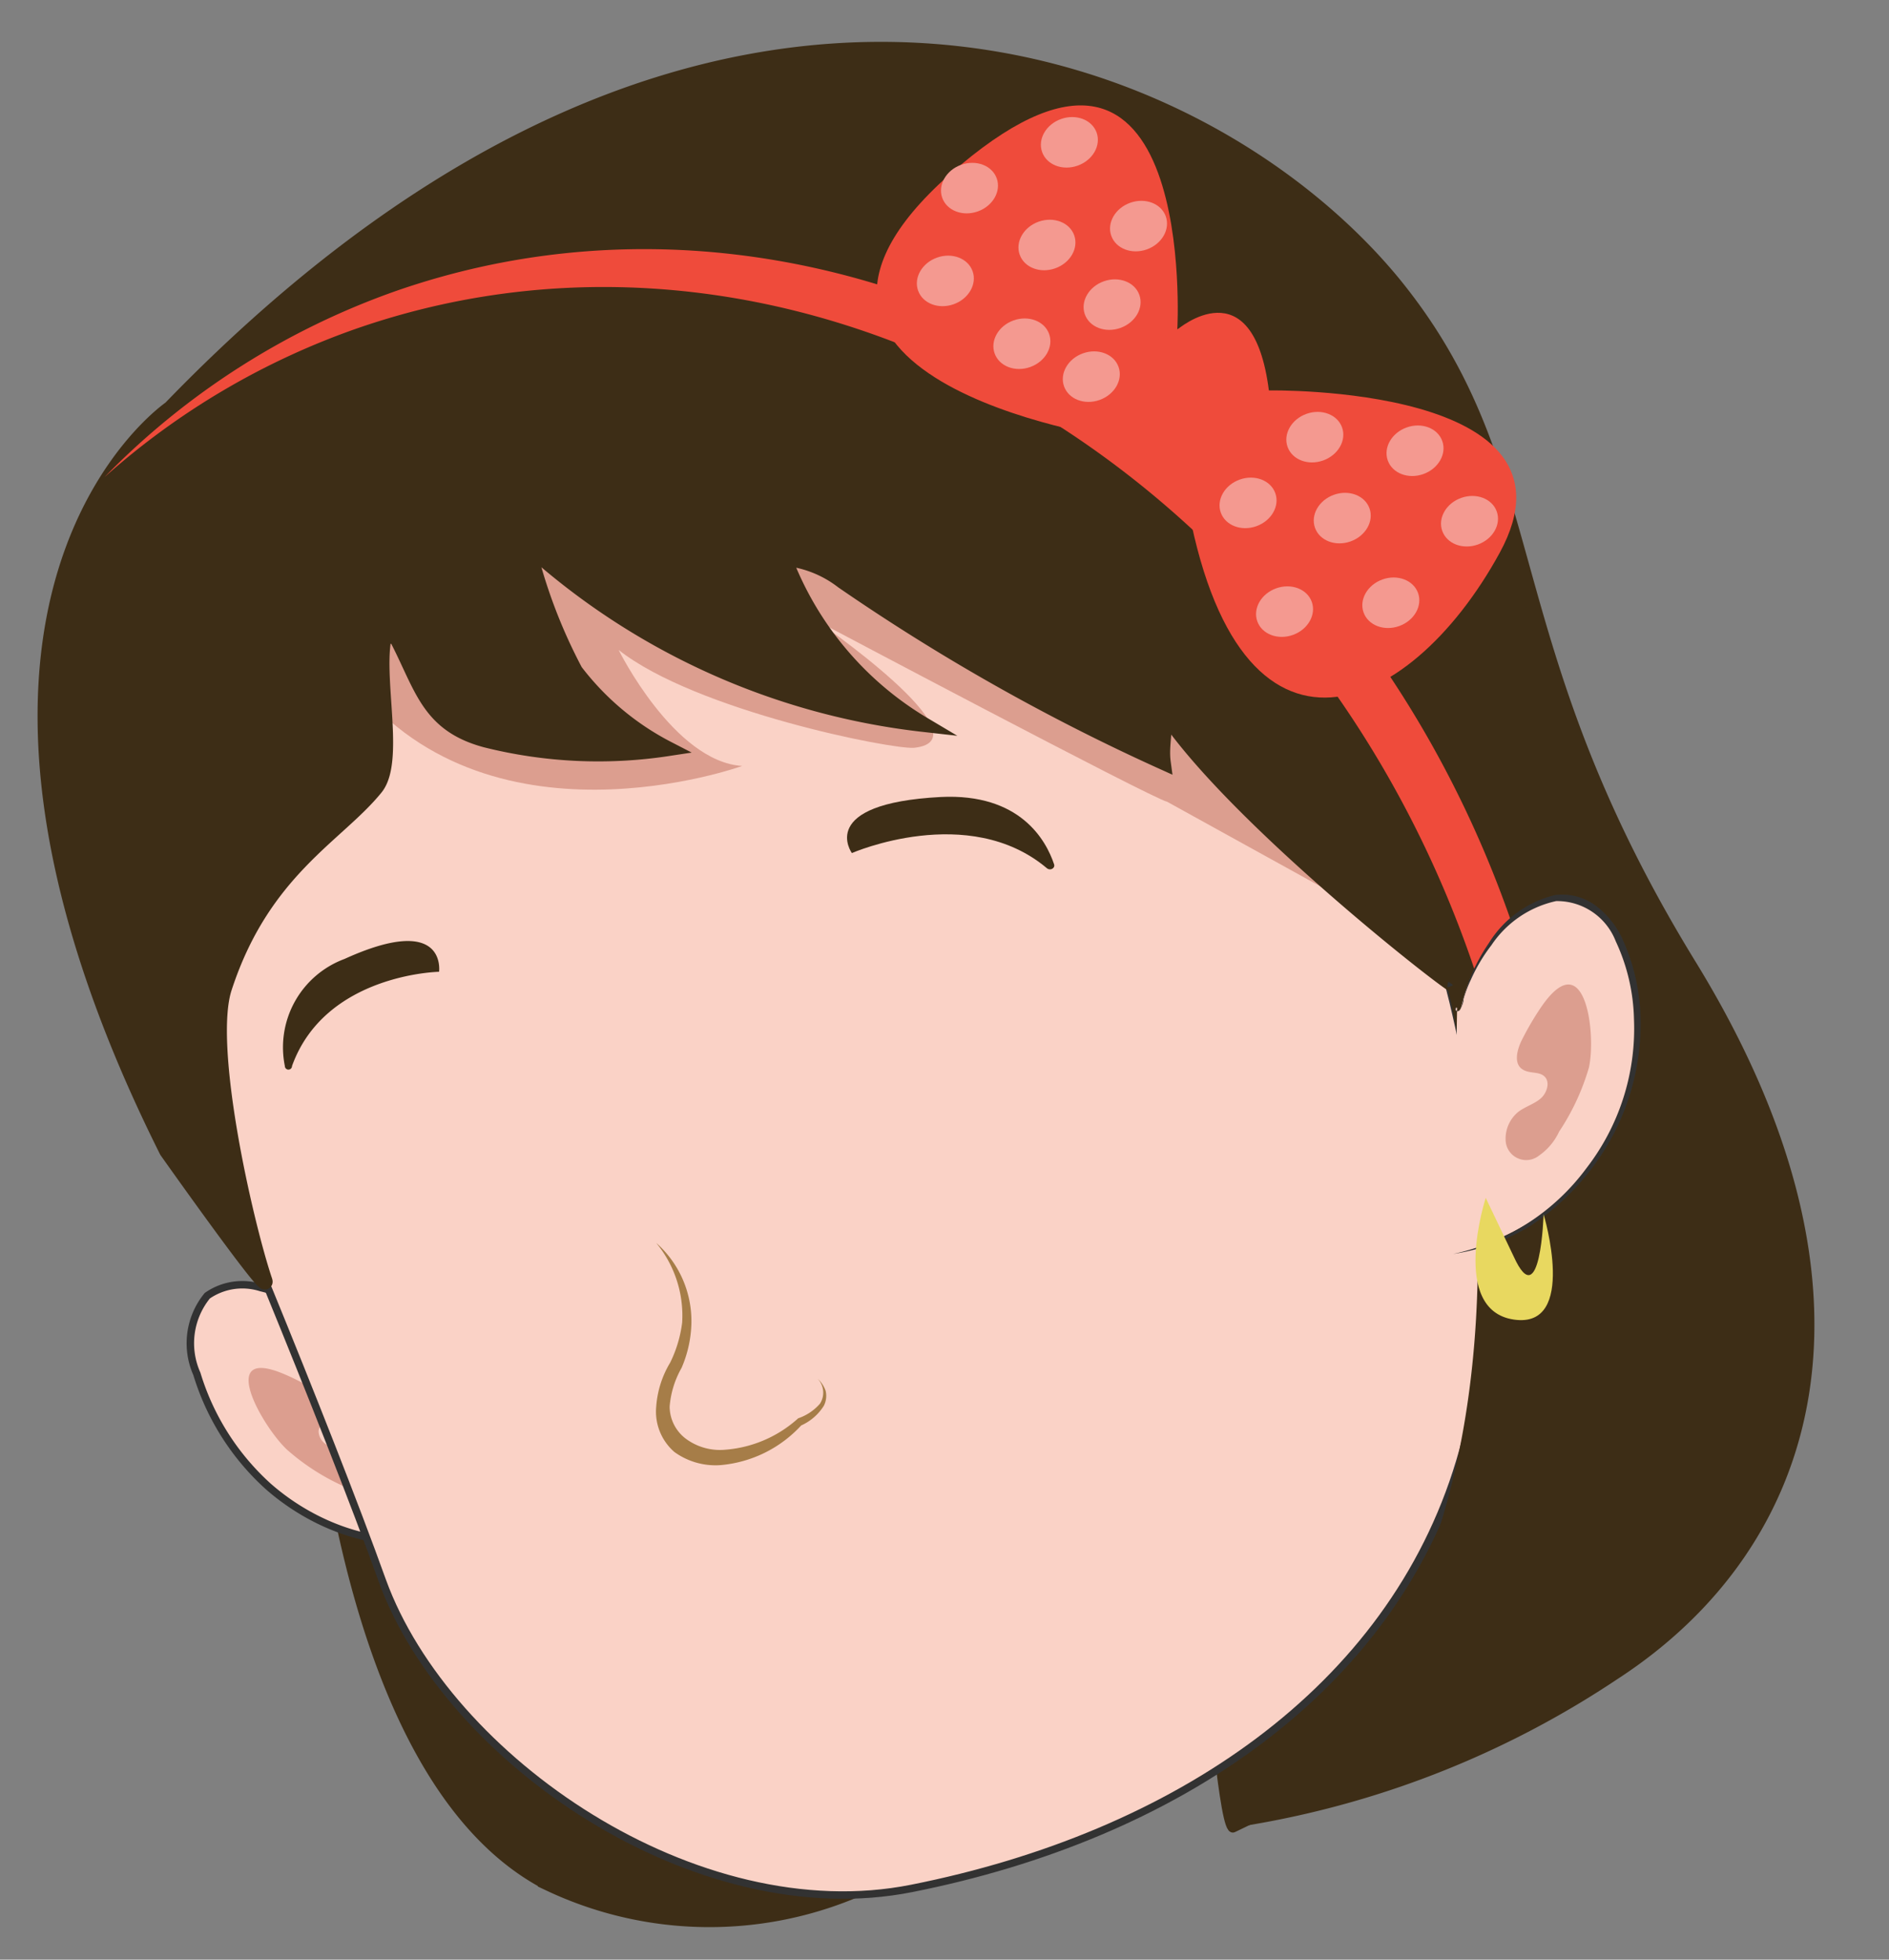 <svg id="Layer_1" data-name="Layer 1" xmlns="http://www.w3.org/2000/svg" viewBox="0 0 63.33 65.7"><rect x="0" y="0" width="63.33" height="65.7" fill="#808080" stroke="none"/><defs><style>.cls-1,.cls-2,.cls-7,.cls-8{fill:#3d2d16;}.cls-1,.cls-2,.cls-7{stroke:#3d2d16;}.cls-1,.cls-2,.cls-4,.cls-7{stroke-miterlimit:10;}.cls-1,.cls-4{stroke-width:0.25px;}.cls-3{fill:#fff;}.cls-11,.cls-4{fill:#fad2c6;}.cls-4{stroke:#323232;}.cls-5{fill:#dc9e8f;}.cls-6{fill:#e8d860;}.cls-7{stroke-width:0.5px;}.cls-9{fill:#a67d48;}.cls-10{fill:#ef4b3b;}.cls-12{fill:#323232;}.cls-13{fill:#f49990;}</style></defs><path class="cls-1" d="M13.63,57.31c3.7,8.86,13.52,5.1,26.72-1,.33-.15.63,5.19,1,5,12-5.83,20.27-8.22,15.59-24.8C54.23,27,40.06,24.23,27.74,29.37S9.84,48.22,13.63,57.31Z"/><path class="cls-2" d="M10.72,40.24c-.21.58,0,18.71,7.81,22.69a12.3,12.3,0,0,0,9.92.26Z"/><path class="cls-3" d="M27.2,56.66s-4.19.76-5.39,4C23.12,61,24.46,61.54,27.2,56.66Z"/><path class="cls-4" d="M11.3,44.46c0-.08.13,0,.07.08s-.15,0-.2-.07a5.31,5.31,0,0,0-2.42-1.3,2.06,2.06,0,0,0-1.8.27,2.52,2.52,0,0,0-.35,2.62A8.35,8.35,0,0,0,9,49.84c2,1.75,4.9,2.46,7,1.16"/><path class="cls-5" d="M9.53,46.07a7,7,0,0,1,1,.52c.26.16.55.44.5.75s-.33.38-.35.65a.55.55,0,0,0,.51.52c.24,0,.47-.07.72-.07a1.11,1.11,0,0,1,.87.6.89.89,0,0,1,.12.39.63.63,0,0,1-.57.62,1.83,1.83,0,0,1-.89-.26A7.52,7.52,0,0,1,9.62,48.6C8.78,47.81,7.25,45.1,9.53,46.07Z"/><path class="cls-6" d="M14.3,50.13s2.93,2.32,1.72,3.81-2.66-2.28-2.66-2.28,2,2.68,1.47.57Z"/><path class="cls-4" d="M6.32,37c.27.27,4.68,10.92,6.5,16C15,59,23.36,64.75,30.57,63.31,39.42,61.55,46.64,56.66,48.94,49s-.65-17-.65-17,4.78-11.28-5.47-17.39-21-7-33.16-.7S6.32,37,6.32,37Z"/><path class="cls-5" d="M39.13,26.88c-.49-.1-11.77-6.08-11.77-6.08s5.82,4,3.29,4.27c-.71.07-7.33-1.24-9.91-3.28,0,0,1.85,3.74,4.14,3.89,0,0-8.63,3.12-13.19-3,0,0,2.07,3.33-3.79,8.25-4.55,3.81,0,9.59,0,9.59L2.63,27.08,7,19.5l14.07-4.86,12.63.44,6.8,8.54,7.79,8.32Z"/><path class="cls-7" d="M8.88,42.93c-.65-1.94-2-7.87-1.35-9.82,1.28-3.92,3.77-5.1,5.06-6.69.83-1-.21-4.38.45-5.5s.17,1.38,0,0c1.1,1.89,1.13,3.32,3.24,3.89a15.5,15.5,0,0,0,6.11.29,9.2,9.2,0,0,1-3.1-2.6,17.92,17.92,0,0,1-1.59-4.21,23.67,23.67,0,0,0,13.27,6,11,11,0,0,1-4.67-5.57,3.76,3.76,0,0,1,1.95.77A69,69,0,0,0,39,25.56c-.08-.59.11-1.15,0-1.74,2.33,3.57,9.87,9.44,9.77,9.22,0,0,4.89,18.72-6.69,27.86a31.33,31.33,0,0,0,12-4.81c6.7-4.35,9.3-12.73,2.55-23.72S51.88,15.81,46.7,9.48C40.53,2,24-5.23,5.71,13.69c0,0-9.37,6.4-.12,24.9C5.59,38.59,9.1,43.55,8.88,42.93Z"/><path class="cls-8" d="M14.72,32.58s-3.82.07-4.93,3.16a.12.12,0,0,1-.24,0,3.16,3.16,0,0,1,2-3.59C15,30.58,14.72,32.58,14.72,32.58Z"/><path class="cls-8" d="M28.56,28.6s3.91-1.71,6.54.51c.11.09.28,0,.24-.13-.27-.81-1.14-2.39-3.8-2.26C27.35,26.94,28.56,28.6,28.56,28.6Z"/><path class="cls-9" d="M22,41.67a3.5,3.5,0,0,1,1.18,2.69,4,4,0,0,1-.33,1.5,3.13,3.13,0,0,0-.4,1.3A1.36,1.36,0,0,0,23,48.24a1.92,1.92,0,0,0,1.22.37,4.11,4.11,0,0,0,2.54-1.06l0,0h0a1.69,1.69,0,0,0,.73-.49.68.68,0,0,0-.08-.84,1,1,0,0,1,.27.41.73.73,0,0,1-.06.5,1.73,1.73,0,0,1-.76.66l0,0a4.16,4.16,0,0,1-2.71,1.33,2.35,2.35,0,0,1-1.54-.44A1.79,1.79,0,0,1,22,47.16a3.31,3.31,0,0,1,.47-1.48,4.23,4.23,0,0,0,.4-1.34A3.83,3.83,0,0,0,22,41.67Z"/><path class="cls-10" d="M3.5,16A25.18,25.18,0,0,1,12,11C26.79,5.9,43.52,15.4,49.34,32.23c.11.32.22.65.32,1,.48-.29,1-.57,1.5-.82-.15-.48-.3-1-.47-1.44C44.88,14.11,28.14,4.62,13.32,9.74A25.43,25.43,0,0,0,3.5,16Z"/><path class="cls-11" d="M48.85,33.79c-.05-.06-.1.11,0,.11s.13-.11.15-.19a5.76,5.76,0,0,1,1.42-2.63,2.87,2.87,0,0,1,1.9-1,2.45,2.45,0,0,1,2.11,1.77,7.4,7.4,0,0,1,.23,4.54A7.71,7.71,0,0,1,48.71,42"/><path class="cls-12" d="M48.85,33.79c-.05,0-.08.08,0,.1a.12.12,0,0,0,.12-.08,1.78,1.78,0,0,0,.09-.33c.06-.22.13-.44.21-.65a6.21,6.21,0,0,1,.65-1.22,3.62,3.62,0,0,1,2.2-1.6,1.89,1.89,0,0,1,1.36.34,2.91,2.91,0,0,1,.89,1.08A6.72,6.72,0,0,1,55,34.11a8,8,0,0,1-1.71,5.16,8.27,8.27,0,0,1-2,1.84,7,7,0,0,1-2.57.93,7.49,7.49,0,0,0,4.47-2.88,7.65,7.65,0,0,0,1.59-5,6.48,6.48,0,0,0-.61-2.6,2.11,2.11,0,0,0-2-1.35A3.51,3.51,0,0,0,50,31.69a5.64,5.64,0,0,0-.69,1.16,3.81,3.81,0,0,0-.24.64c0,.11-.05.22-.1.33a.13.13,0,0,1-.15.08C48.76,33.87,48.8,33.74,48.85,33.79Z"/><path class="cls-5" d="M51.63,33.82A9.83,9.83,0,0,0,51,34.91c-.14.3-.24.71,0,.91s.58.08.78.27.08.56-.13.74-.51.27-.74.44a1.16,1.16,0,0,0-.43,1,.69.69,0,0,0,1.12.47,2,2,0,0,0,.67-.8,7.8,7.8,0,0,0,1-2.15C53.52,34.66,53.15,31.54,51.63,33.82Z"/><path class="cls-6" d="M49.81,40.16s-1.22,3.76.94,4.08,1-3.53,1-3.53-.1,3.4-1,1.42Z"/><path class="cls-10" d="M42.54,13.09s10.82-.2,7.74,5.44-9,8.1-10.59-2.36c-1-6.57-2.36-1.49-2.36-1.49s-13.69-2-5.11-9.16c7.94-6.65,7.25,5.53,7.25,5.53S42,8.87,42.54,13.09Z"/><ellipse class="cls-13" cx="35.85" cy="4.77" rx="0.97" ry="0.83" transform="translate(0.48 12.31) rotate(-19.61)"/><ellipse class="cls-13" cx="47.44" cy="15.11" rx="0.97" ry="0.83" transform="translate(-2.32 16.8) rotate(-19.61)"/><ellipse class="cls-13" cx="49.26" cy="17.47" rx="0.97" ry="0.83" transform="translate(-3 17.55) rotate(-19.61)"/><ellipse class="cls-13" cx="45" cy="17.37" rx="0.97" ry="0.83" transform="translate(-3.22 16.11) rotate(-19.61)"/><ellipse class="cls-13" cx="41.84" cy="16.86" rx="0.97" ry="0.83" transform="translate(-3.23 15.02) rotate(-19.61)"/><ellipse class="cls-13" cx="43.07" cy="20.51" rx="0.97" ry="0.83" transform="translate(-4.39 15.64) rotate(-19.61)"/><ellipse class="cls-13" cx="46.63" cy="20.21" rx="0.97" ry="0.83" transform="translate(-4.08 16.82) rotate(-19.61)"/><ellipse class="cls-13" cx="44.08" cy="14.65" rx="0.97" ry="0.83" transform="translate(-2.36 15.65) rotate(-19.61)"/><ellipse class="cls-13" cx="38.17" cy="7.58" rx="0.97" ry="0.83" transform="translate(-0.33 13.25) rotate(-19.61)"/><ellipse class="cls-13" cx="31.69" cy="9.42" rx="0.97" ry="0.83" transform="translate(-1.32 11.18) rotate(-19.61)"/><ellipse class="cls-13" cx="32.5" cy="6.31" rx="0.97" ry="0.83" transform="translate(-0.23 11.27) rotate(-19.61)"/><ellipse class="cls-13" cx="35.1" cy="8.21" rx="0.97" ry="0.83" transform="translate(-0.72 12.26) rotate(-19.61)"/><ellipse class="cls-13" cx="37.29" cy="10.21" rx="0.97" ry="0.83" transform="translate(-1.27 13.11) rotate(-19.61)"/><ellipse class="cls-13" cx="34.26" cy="11.52" rx="0.97" ry="0.83" transform="translate(-1.88 12.17) rotate(-19.61)"/><ellipse class="cls-13" cx="36.59" cy="12.63" rx="0.97" ry="0.83" transform="translate(-2.12 13.01) rotate(-19.61)"/><ellipse class="cls-10" cx="39.86" cy="13.51" rx="2.99" ry="2.24" transform="translate(4.31 36.05) rotate(-51.1)"/></svg>